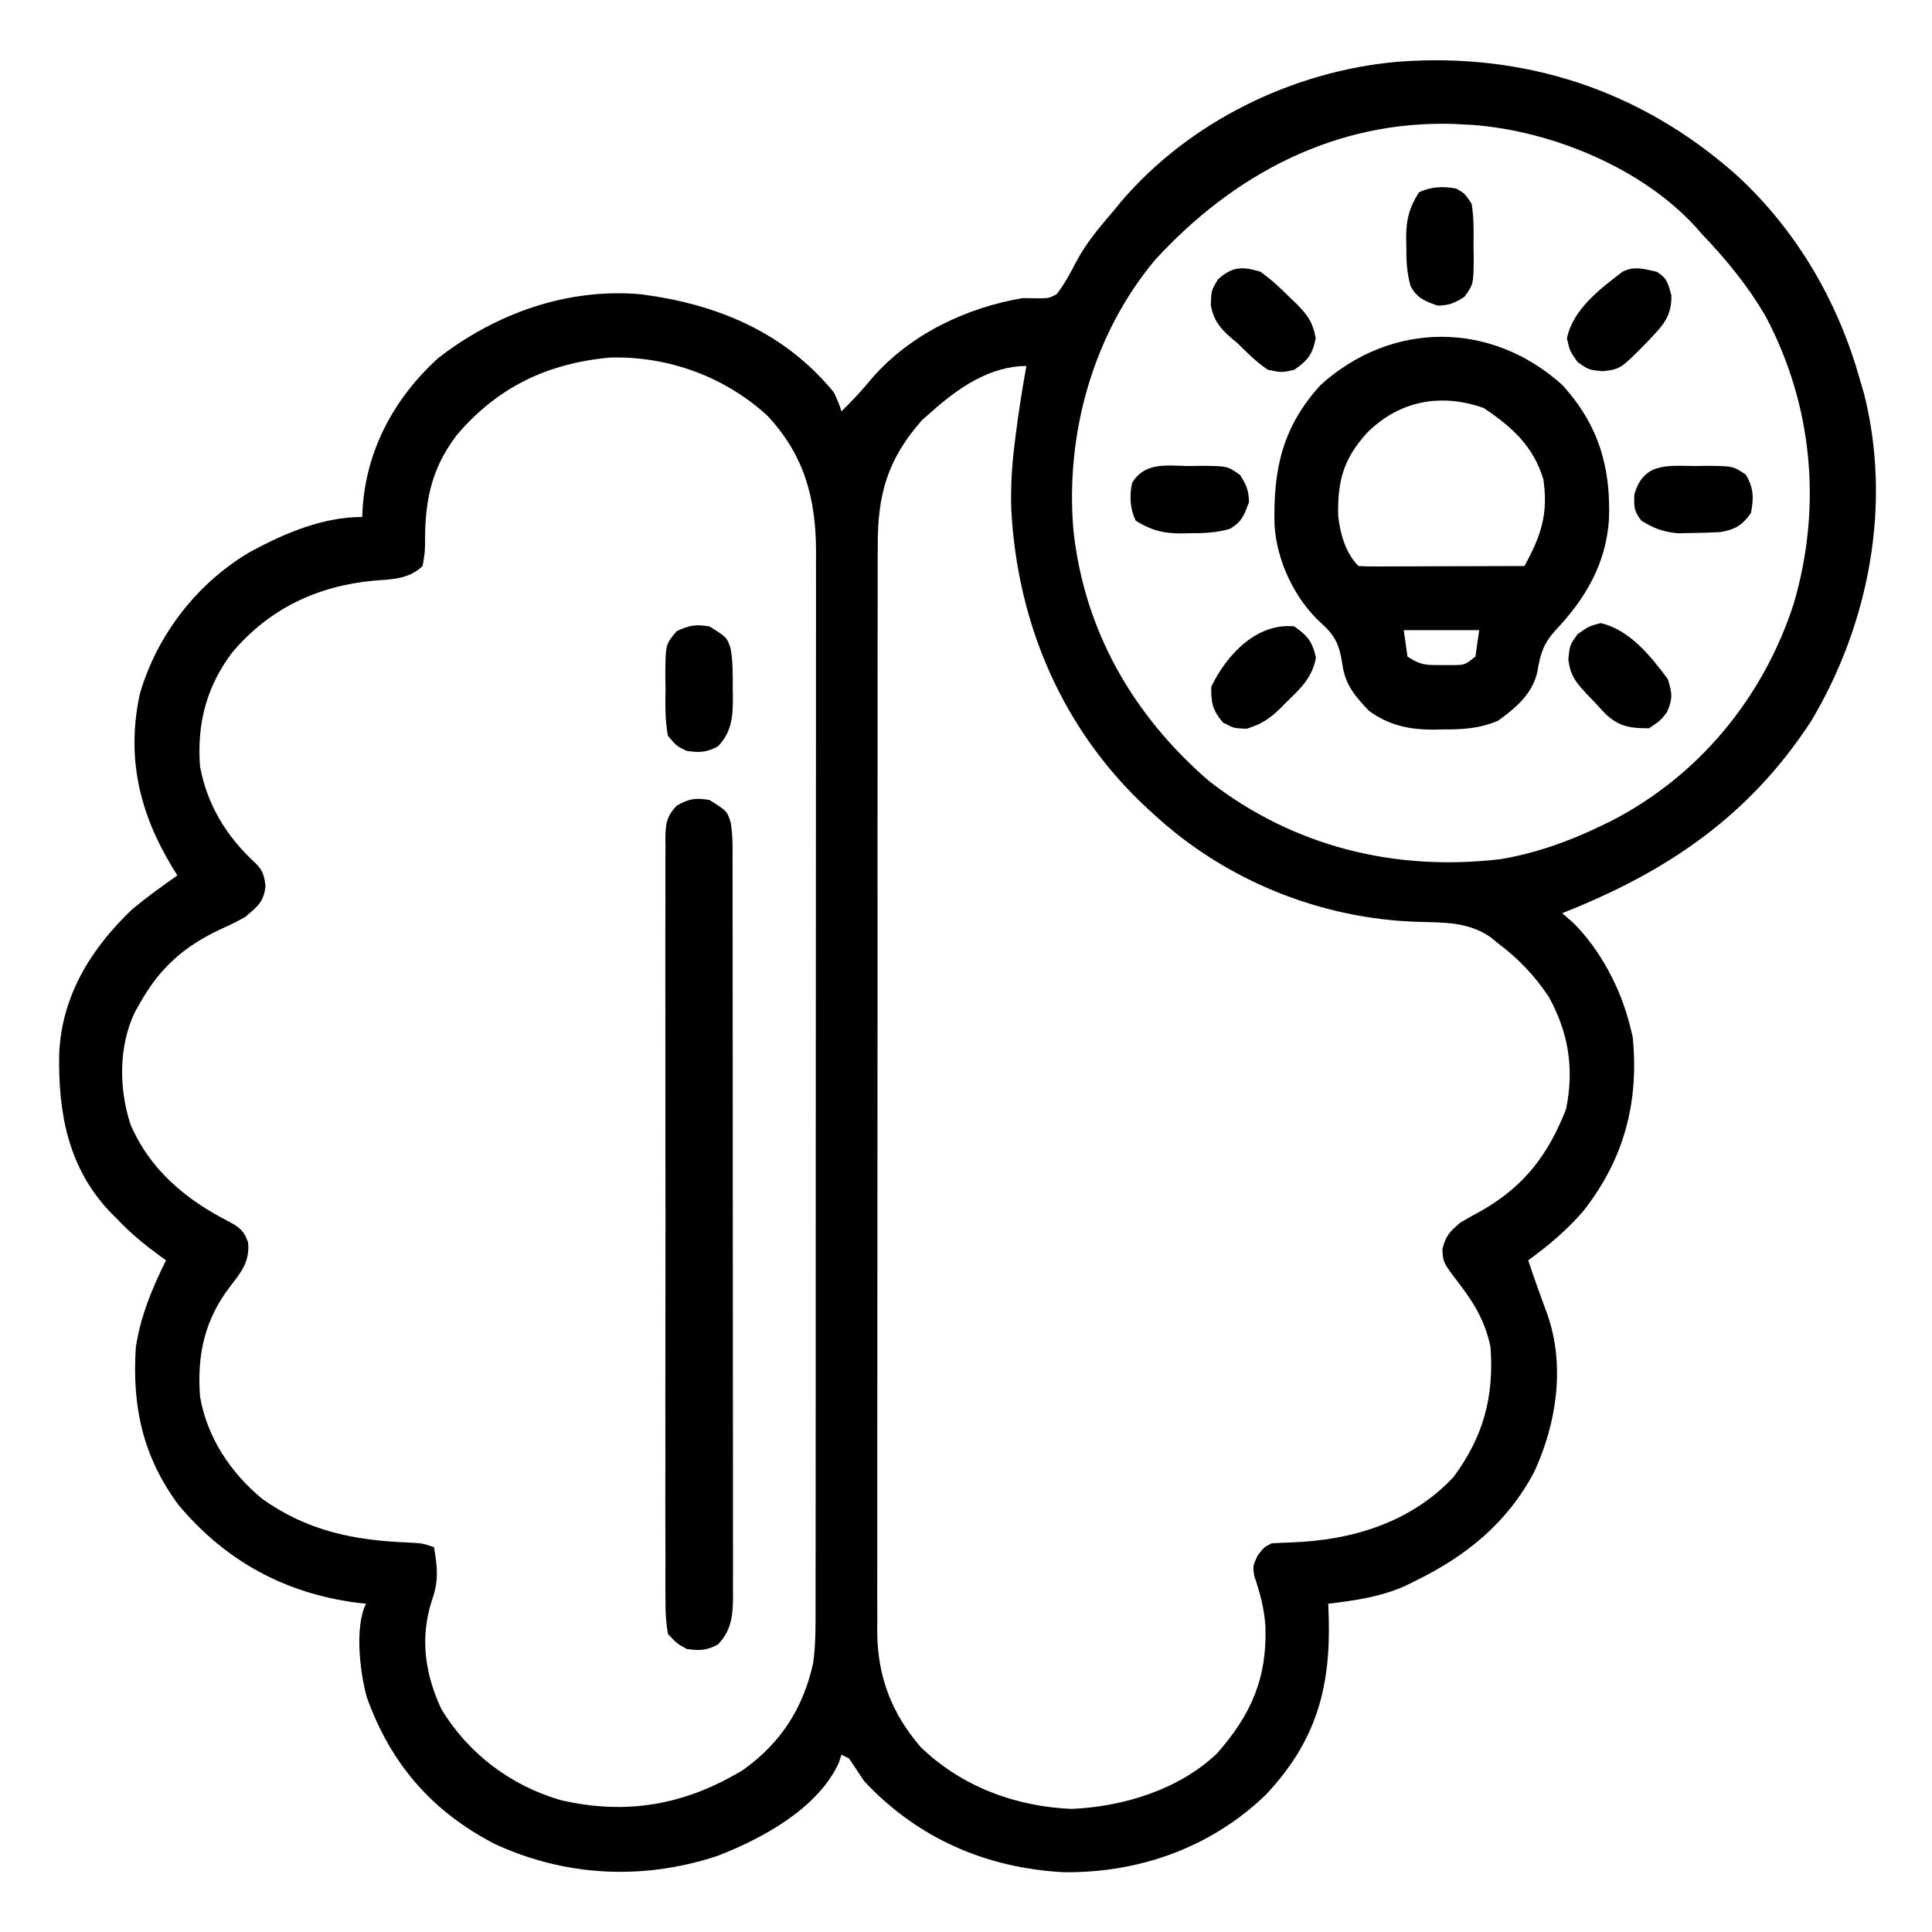 <?xml version="1.0" encoding="UTF-8"?>
<svg version="1.1" xmlns="http://www.w3.org/2000/svg" width="512" height="512">
<path d="M0 0 C16.066 14.663 27.225 33.863 32.973 54.758 C33.291 55.819 33.609 56.88 33.938 57.973 C41.4 87.444 35.32 119.05 19.973 144.82 C3.478 170.137 -18.356 184.857 -46.027 195.758 C-44.542 197.057 -44.542 197.057 -43.027 198.383 C-35.816 205.594 -30.431 215.875 -28.027 225.758 C-27.687 227.15 -27.687 227.15 -27.34 228.57 C-25.65 245.803 -29.571 260.775 -40.277 274.508 C-44.657 279.648 -49.581 283.79 -55.027 287.758 C-53.433 292.605 -51.705 297.389 -49.93 302.172 C-45.183 315.774 -47.532 331.016 -53.43 343.797 C-60.6 357.366 -71.461 366.127 -85.027 372.758 C-85.903 373.188 -86.778 373.619 -87.68 374.062 C-94.221 376.967 -100.958 377.916 -108.027 378.758 C-107.981 380.051 -107.935 381.344 -107.887 382.676 C-107.412 401.491 -111.448 415.415 -124.555 429.375 C-139.134 443.424 -158.24 450.19 -178.301 449.91 C-198.877 448.76 -216.969 440.846 -231.027 425.758 C-232.373 423.766 -233.709 421.768 -235.027 419.758 C-235.687 419.428 -236.347 419.098 -237.027 418.758 C-237.258 419.473 -237.489 420.189 -237.727 420.926 C-243.303 433.067 -258.219 441.125 -270.027 445.633 C-289.591 452.082 -310.124 451.098 -328.871 442.445 C-345.571 433.814 -356.514 421.179 -362.836 403.496 C-364.632 396.992 -366.088 384.879 -363.027 378.758 C-364.209 378.628 -364.209 378.628 -365.414 378.496 C-384.564 376.026 -400.389 367.346 -412.777 352.508 C-422.235 339.718 -425.06 326.356 -424.027 310.758 C-422.756 302.504 -419.733 295.199 -416.027 287.758 C-416.547 287.383 -417.066 287.008 -417.602 286.621 C-421.744 283.582 -425.52 280.535 -429.027 276.758 C-429.843 275.95 -429.843 275.95 -430.676 275.125 C-441.989 263.317 -444.637 248.71 -444.34 233.012 C-443.681 217.649 -435.94 205.177 -425.027 194.758 C-421.178 191.554 -417.129 188.631 -413.027 185.758 C-413.498 184.996 -413.968 184.234 -414.453 183.449 C-423.116 169.082 -426.59 154.356 -422.965 137.633 C-418.428 121.932 -407.554 107.946 -393.331 99.784 C-384.346 94.974 -374.367 90.758 -364.027 90.758 C-364.002 90.091 -363.976 89.425 -363.949 88.738 C-362.981 73.002 -355.607 59.374 -344.027 48.758 C-328.7 36.807 -309.59 29.971 -290.027 31.758 C-270.005 34.385 -252.159 41.722 -239.027 57.758 C-237.754 60.559 -237.754 60.559 -237.027 62.758 C-234.12 59.939 -231.468 57.079 -228.902 53.945 C-218.762 42.34 -204.082 35.334 -189.027 32.758 C-187.423 32.773 -185.819 32.793 -184.215 32.82 C-182.011 32.746 -182.011 32.746 -180.027 31.758 C-177.895 28.988 -176.365 26.126 -174.766 23.02 C-172.128 18.071 -168.662 14 -165.027 9.758 C-164.362 8.947 -163.697 8.136 -163.012 7.301 C-144.937 -13.953 -117.445 -27.416 -89.715 -29.867 C-56.009 -32.464 -25.249 -22.359 0 0 Z M-154.027 22.758 C-170.459 42.482 -177.732 68.934 -175.559 94.246 C-172.718 120.845 -159.759 143.399 -139.527 160.82 C-117.107 178.196 -90.315 184.743 -62.347 181.441 C-53.156 179.892 -44.407 176.811 -36.027 172.758 C-35.129 172.329 -34.23 171.899 -33.305 171.457 C-9.888 159.496 7.229 138.697 15.32 113.777 C22.85 88.165 20.414 61.308 7.973 37.758 C3.241 29.56 -2.51 22.586 -9.027 15.758 C-9.555 15.156 -10.082 14.554 -10.625 13.934 C-24.962 -1.796 -48.877 -11.576 -69.863 -13.148 C-70.934 -13.195 -70.934 -13.195 -72.027 -13.242 C-72.865 -13.294 -73.703 -13.345 -74.566 -13.398 C-106.056 -14.439 -133.133 -0.104 -154.027 22.758 Z M-339.098 69.207 C-345.912 78.288 -347.465 86.834 -347.386 97.957 C-347.426 100.098 -347.426 100.098 -348.027 103.758 C-351.716 107.284 -356.156 107.284 -361.027 107.633 C-376.05 109.101 -388.572 115.006 -398.465 126.633 C-405.334 135.754 -407.838 145.49 -407.027 156.758 C-405.218 166.924 -399.993 175.452 -392.445 182.383 C-390.359 184.406 -390.04 185.666 -389.652 188.57 C-390.16 192.888 -391.774 193.942 -395.027 196.758 C-398.297 198.531 -398.297 198.531 -401.84 200.133 C-411.509 204.738 -417.789 210.397 -423.027 219.758 C-423.442 220.495 -423.858 221.232 -424.285 221.992 C-428.62 231.026 -428.529 242.252 -425.465 251.695 C-420.313 263.751 -410.785 271.682 -399.348 277.496 C-396.539 279.024 -395.274 279.998 -394.277 283.07 C-393.821 287.972 -395.993 290.788 -398.902 294.508 C-405.778 303.401 -407.821 312.664 -407.027 323.758 C-405.212 334.63 -398.945 344.012 -390.539 350.977 C-378.47 359.535 -366.077 362.011 -351.652 362.547 C-348.027 362.758 -348.027 362.758 -345.027 363.758 C-344.11 368.93 -343.733 372.577 -345.465 377.57 C-348.811 387.594 -347.471 397.279 -343.027 406.758 C-335.832 418.557 -324.708 426.917 -311.5 430.793 C-294.046 434.868 -278.371 432.106 -263.027 422.758 C-252.976 415.532 -247.144 406.374 -244.502 394.371 C-243.816 389.149 -243.887 383.975 -243.894 378.714 C-243.89 376.88 -243.89 376.88 -243.887 375.008 C-243.882 371.62 -243.881 368.233 -243.882 364.845 C-243.882 361.189 -243.877 357.532 -243.872 353.875 C-243.864 346.714 -243.861 339.553 -243.86 332.391 C-243.86 326.569 -243.858 320.746 -243.855 314.923 C-243.846 298.408 -243.841 281.893 -243.842 265.378 C-243.842 264.488 -243.842 263.598 -243.842 262.681 C-243.842 261.344 -243.842 261.344 -243.842 259.98 C-243.843 245.541 -243.833 231.102 -243.819 216.663 C-243.805 201.83 -243.798 186.997 -243.798 172.165 C-243.799 163.84 -243.796 155.515 -243.785 147.19 C-243.776 140.102 -243.774 133.013 -243.781 125.925 C-243.784 122.31 -243.784 118.696 -243.775 115.082 C-243.766 111.158 -243.772 107.233 -243.78 103.309 C-243.772 101.608 -243.772 101.608 -243.765 99.873 C-243.826 85.743 -246.87 74.35 -256.73 63.859 C-268.025 53.525 -283.035 48.1 -298.305 48.512 C-314.986 50.02 -328.257 56.382 -339.098 69.207 Z M-213.027 62.758 C-213.914 63.542 -214.801 64.325 -215.715 65.133 C-224.852 75.505 -227.485 84.861 -227.415 98.535 C-227.42 99.801 -227.426 101.067 -227.431 102.371 C-227.446 105.864 -227.442 109.356 -227.434 112.849 C-227.429 116.625 -227.442 120.4 -227.452 124.175 C-227.469 131.563 -227.47 138.951 -227.465 146.339 C-227.461 152.346 -227.462 158.353 -227.468 164.36 C-227.468 165.216 -227.469 166.072 -227.47 166.954 C-227.472 168.693 -227.473 170.432 -227.475 172.171 C-227.488 188.469 -227.483 204.766 -227.471 221.064 C-227.461 235.961 -227.474 250.859 -227.498 265.756 C-227.523 281.067 -227.532 296.378 -227.526 311.689 C-227.522 320.279 -227.524 328.869 -227.542 337.459 C-227.557 344.772 -227.557 352.085 -227.54 359.398 C-227.531 363.126 -227.529 366.853 -227.545 370.581 C-227.561 374.63 -227.546 378.678 -227.529 382.727 C-227.538 383.895 -227.548 385.063 -227.558 386.266 C-227.452 398.087 -223.765 407.792 -216.027 416.758 C-205.282 427.172 -190.871 432.549 -176.027 433.133 C-162.452 432.578 -147.592 428.04 -137.543 418.473 C-128.456 408.191 -124.204 398.465 -124.676 384.746 C-124.979 380.068 -126.143 375.735 -127.664 371.309 C-128.027 368.758 -128.027 368.758 -126.734 365.988 C-125.027 363.758 -125.027 363.758 -123.027 362.758 C-121.31 362.664 -119.593 362.575 -117.874 362.519 C-101.748 361.952 -86.196 357.291 -74.848 345.207 C-66.929 334.552 -64.058 323.93 -65.027 310.758 C-66.39 304.146 -69.194 299.329 -73.277 294.008 C-77.596 288.359 -77.596 288.359 -77.777 284.82 C-76.882 281.164 -75.838 280.202 -73.027 277.758 C-71.16 276.647 -69.261 275.587 -67.34 274.57 C-56.002 268.032 -49.765 259.785 -45.027 247.758 C-42.803 237.092 -44.292 227.566 -49.57 217.945 C-53.32 212.317 -57.618 207.799 -63.027 203.758 C-63.623 203.262 -64.218 202.765 -64.832 202.254 C-70.841 198.019 -77.167 198.261 -84.245 198.056 C-109.897 197.292 -135.103 187.155 -154.027 169.758 C-154.544 169.289 -155.061 168.82 -155.593 168.337 C-178.266 147.548 -190.426 119.348 -192.027 88.758 C-192.214 82.913 -191.89 77.242 -191.152 71.445 C-191.019 70.355 -191.019 70.355 -190.883 69.242 C-190.108 63.051 -189.139 56.898 -188.027 50.758 C-197.677 50.758 -206.036 56.547 -213.027 62.758 Z " fill="#000000" transform="translate(460.027,46.242)"/>
<path d="M0 0 C9.622 10.509 12.964 21.901 12.383 35.875 C11.529 47.536 6.134 56.674 -1.75 65 C-4.943 68.508 -5.806 71.285 -6.559 75.898 C-7.801 81.813 -12.299 85.615 -17 89 C-22.013 91.128 -26.523 91.335 -31.875 91.312 C-32.639 91.329 -33.404 91.345 -34.191 91.361 C-40.579 91.367 -46.032 90.182 -51.242 86.352 C-54.92 82.463 -57.542 79.447 -58.27 73.973 C-59.022 69.136 -60.004 66.62 -63.688 63.312 C-70.882 56.813 -75.649 46.748 -76.238 37.094 C-76.596 22.465 -74.207 11.149 -64 0 C-45.148 -16.995 -18.845 -16.989 0 0 Z M-51.594 12.566 C-57.968 19.55 -59.562 25.38 -59.367 34.758 C-58.841 39.405 -57.417 44.583 -54 48 C-52.618 48.093 -51.232 48.117 -49.847 48.114 C-48.967 48.113 -48.086 48.113 -47.178 48.113 C-45.742 48.106 -45.742 48.106 -44.277 48.098 C-43.302 48.096 -42.327 48.095 -41.322 48.093 C-38.194 48.088 -35.066 48.075 -31.938 48.062 C-29.822 48.057 -27.707 48.053 -25.592 48.049 C-20.395 48.038 -15.197 48.021 -10 48 C-5.639 40.029 -3.624 34.18 -5 25 C-7.673 16.195 -13.363 11.091 -20.812 6.125 C-32.056 2.157 -42.976 4.096 -51.594 12.566 Z M-42 65 C-41.67 67.31 -41.34 69.62 -41 72 C-37.538 74.308 -36.082 74.27 -32 74.25 C-30.948 74.255 -29.896 74.26 -28.812 74.266 C-25.793 74.205 -25.793 74.205 -23 72 C-22.67 69.69 -22.34 67.38 -22 65 C-28.6 65 -35.2 65 -42 65 Z " fill="#000000" transform="translate(414,102)"/>
<path d="M0 0 C4.631 2.882 4.631 2.882 5.629 5.907 C6.244 9.376 6.141 12.869 6.134 16.382 C6.136 17.235 6.138 18.089 6.141 18.968 C6.147 21.832 6.146 24.696 6.145 27.56 C6.148 29.612 6.152 31.663 6.155 33.715 C6.164 39.291 6.167 44.868 6.167 50.444 C6.168 55.096 6.172 59.749 6.175 64.401 C6.184 75.374 6.186 86.348 6.185 97.322 C6.185 108.649 6.195 119.977 6.211 131.305 C6.224 141.025 6.229 150.745 6.229 160.464 C6.229 166.272 6.231 172.08 6.242 177.888 C6.252 183.348 6.252 188.809 6.245 194.27 C6.243 196.275 6.246 198.281 6.252 200.286 C6.26 203.021 6.255 205.756 6.247 208.491 C6.252 209.287 6.258 210.083 6.263 210.903 C6.231 216.028 5.899 220.033 2.25 223.812 C-0.779 225.411 -2.614 225.484 -6 225 C-8.652 223.516 -8.652 223.516 -11 221 C-11.501 217.919 -11.676 215.389 -11.635 212.308 C-11.643 211.421 -11.651 210.534 -11.659 209.621 C-11.679 206.643 -11.663 203.667 -11.647 200.689 C-11.654 198.557 -11.663 196.425 -11.674 194.293 C-11.696 188.498 -11.687 182.703 -11.672 176.908 C-11.659 170.849 -11.671 164.79 -11.679 158.732 C-11.688 148.556 -11.676 138.381 -11.652 128.206 C-11.625 116.433 -11.633 104.662 -11.661 92.89 C-11.684 82.791 -11.687 72.692 -11.674 62.594 C-11.666 56.559 -11.665 50.523 -11.681 44.488 C-11.696 38.815 -11.686 33.142 -11.657 27.468 C-11.65 25.383 -11.652 23.298 -11.663 21.213 C-11.677 18.372 -11.66 15.533 -11.635 12.692 C-11.646 11.862 -11.657 11.032 -11.669 10.177 C-11.601 6.238 -11.386 4.413 -8.648 1.488 C-5.386 -0.345 -3.688 -0.615 0 0 Z " fill="#000000" transform="translate(188,212)"/>
<path d="M0 0 C4.63 2.881 4.63 2.881 5.626 5.895 C6.247 9.389 6.184 12.901 6.188 16.438 C6.2 17.188 6.212 17.939 6.225 18.713 C6.238 23.818 5.966 27.963 2.25 31.812 C-0.779 33.411 -2.614 33.484 -6 33 C-8.652 31.754 -8.652 31.754 -11 29 C-11.77 24.828 -11.697 20.731 -11.625 16.5 C-11.644 15.359 -11.664 14.218 -11.684 13.043 C-11.635 4.742 -11.635 4.742 -8.648 1.25 C-5.393 -0.287 -3.56 -0.593 0 0 Z " fill="#000000" transform="translate(188,166)"/>
<path d="M0 0 C3.576 2.511 4.783 4.043 5.75 8.312 C4.669 13.626 1.822 16.306 -2 20 C-2.587 20.596 -3.173 21.191 -3.777 21.805 C-6.699 24.573 -8.719 25.913 -12.625 27.125 C-16 27 -16 27 -18.875 25.5 C-21.664 22.218 -22.074 20.293 -22 16 C-17.886 7.399 -9.868 -1.004 0 0 Z " fill="#000000" transform="translate(343,166)"/>
<path d="M0 0 C7.647 1.755 13.281 8.723 17.812 14.875 C18.954 18.526 19.155 20.121 17.562 23.625 C15.812 25.875 15.812 25.875 12.812 27.875 C7.967 27.87 5.064 27.52 1.441 24.223 C0.401 23.145 -0.621 22.05 -1.625 20.938 C-2.153 20.386 -2.681 19.835 -3.225 19.268 C-6.369 15.945 -8.044 14.142 -8.562 9.562 C-8.188 5.875 -8.188 5.875 -6.125 2.938 C-3.188 0.875 -3.188 0.875 0 0 Z " fill="#000000" transform="translate(424.188,165.125)"/>
<path d="M0 0 C2.935 2.074 5.458 4.468 8 7 C8.913 7.878 8.913 7.878 9.844 8.773 C12.717 11.769 13.898 13.461 14.688 17.625 C13.803 21.968 12.617 23.46 9 26 C5.688 26.75 5.688 26.75 2 26 C-0.989 23.973 -3.45 21.545 -6 19 C-6.596 18.499 -7.191 17.997 -7.805 17.48 C-10.76 14.914 -12.405 12.742 -13.125 8.938 C-13 5 -13 5 -11.25 2.062 C-7.483 -1.39 -4.753 -1.435 0 0 Z " fill="#000000" transform="translate(334,72)"/>
<path d="M0 0 C2.857 1.714 3.016 3.056 3.938 6.312 C4.034 12.033 1.516 14.39 -2.203 18.34 C-9.545 25.835 -9.545 25.835 -14.312 26.375 C-18 26 -18 26 -20.938 23.938 C-23 21 -23 21 -23.75 17.688 C-22.192 10.026 -15.026 4.595 -9 0 C-5.85 -1.575 -3.365 -0.708 0 0 Z " fill="#000000" transform="translate(439,72)"/>
<path d="M0 0 C0.998 -0.015 1.995 -0.031 3.023 -0.047 C10.291 -0.008 10.291 -0.008 13.629 2.383 C15.283 4.937 15.927 6.44 16 9.5 C14.815 12.857 14.065 14.92 10.879 16.656 C7.251 17.72 3.809 17.83 0.062 17.812 C-0.973 17.837 -0.973 17.837 -2.029 17.861 C-6.758 17.866 -9.998 17.011 -14 14.5 C-15.565 11.371 -15.697 7.889 -15 4.5 C-11.639 -1.118 -5.818 -0.09 0 0 Z " fill="#000000" transform="translate(315,123.5)"/>
<path d="M0 0 C0.998 -0.015 1.995 -0.031 3.023 -0.047 C10.242 -0.008 10.242 -0.008 13.656 2.281 C15.754 5.745 15.805 8.577 15 12.5 C12.669 15.747 10.844 16.808 7 17.5 C4.544 17.644 2.085 17.721 -0.375 17.75 C-1.661 17.776 -2.948 17.802 -4.273 17.828 C-8.245 17.478 -10.62 16.567 -14 14.5 C-16.002 11.975 -16.01 10.74 -15.875 7.5 C-13.448 -0.82 -7.486 -0.116 0 0 Z " fill="#000000" transform="translate(449,123.5)"/>
<path d="M0 0 C2.227 1.332 2.227 1.332 4 4 C4.598 7.675 4.558 11.285 4.5 15 C4.515 15.998 4.531 16.995 4.547 18.023 C4.508 25.291 4.508 25.291 2.117 28.629 C-0.437 30.283 -1.94 30.927 -5 31 C-8.357 29.815 -10.42 29.065 -12.156 25.879 C-13.22 22.251 -13.33 18.809 -13.312 15.062 C-13.329 14.372 -13.345 13.682 -13.361 12.971 C-13.366 8.242 -12.511 5.002 -10 1 C-6.871 -0.565 -3.389 -0.697 0 0 Z " fill="#000000" transform="translate(386,50)"/>
</svg>
